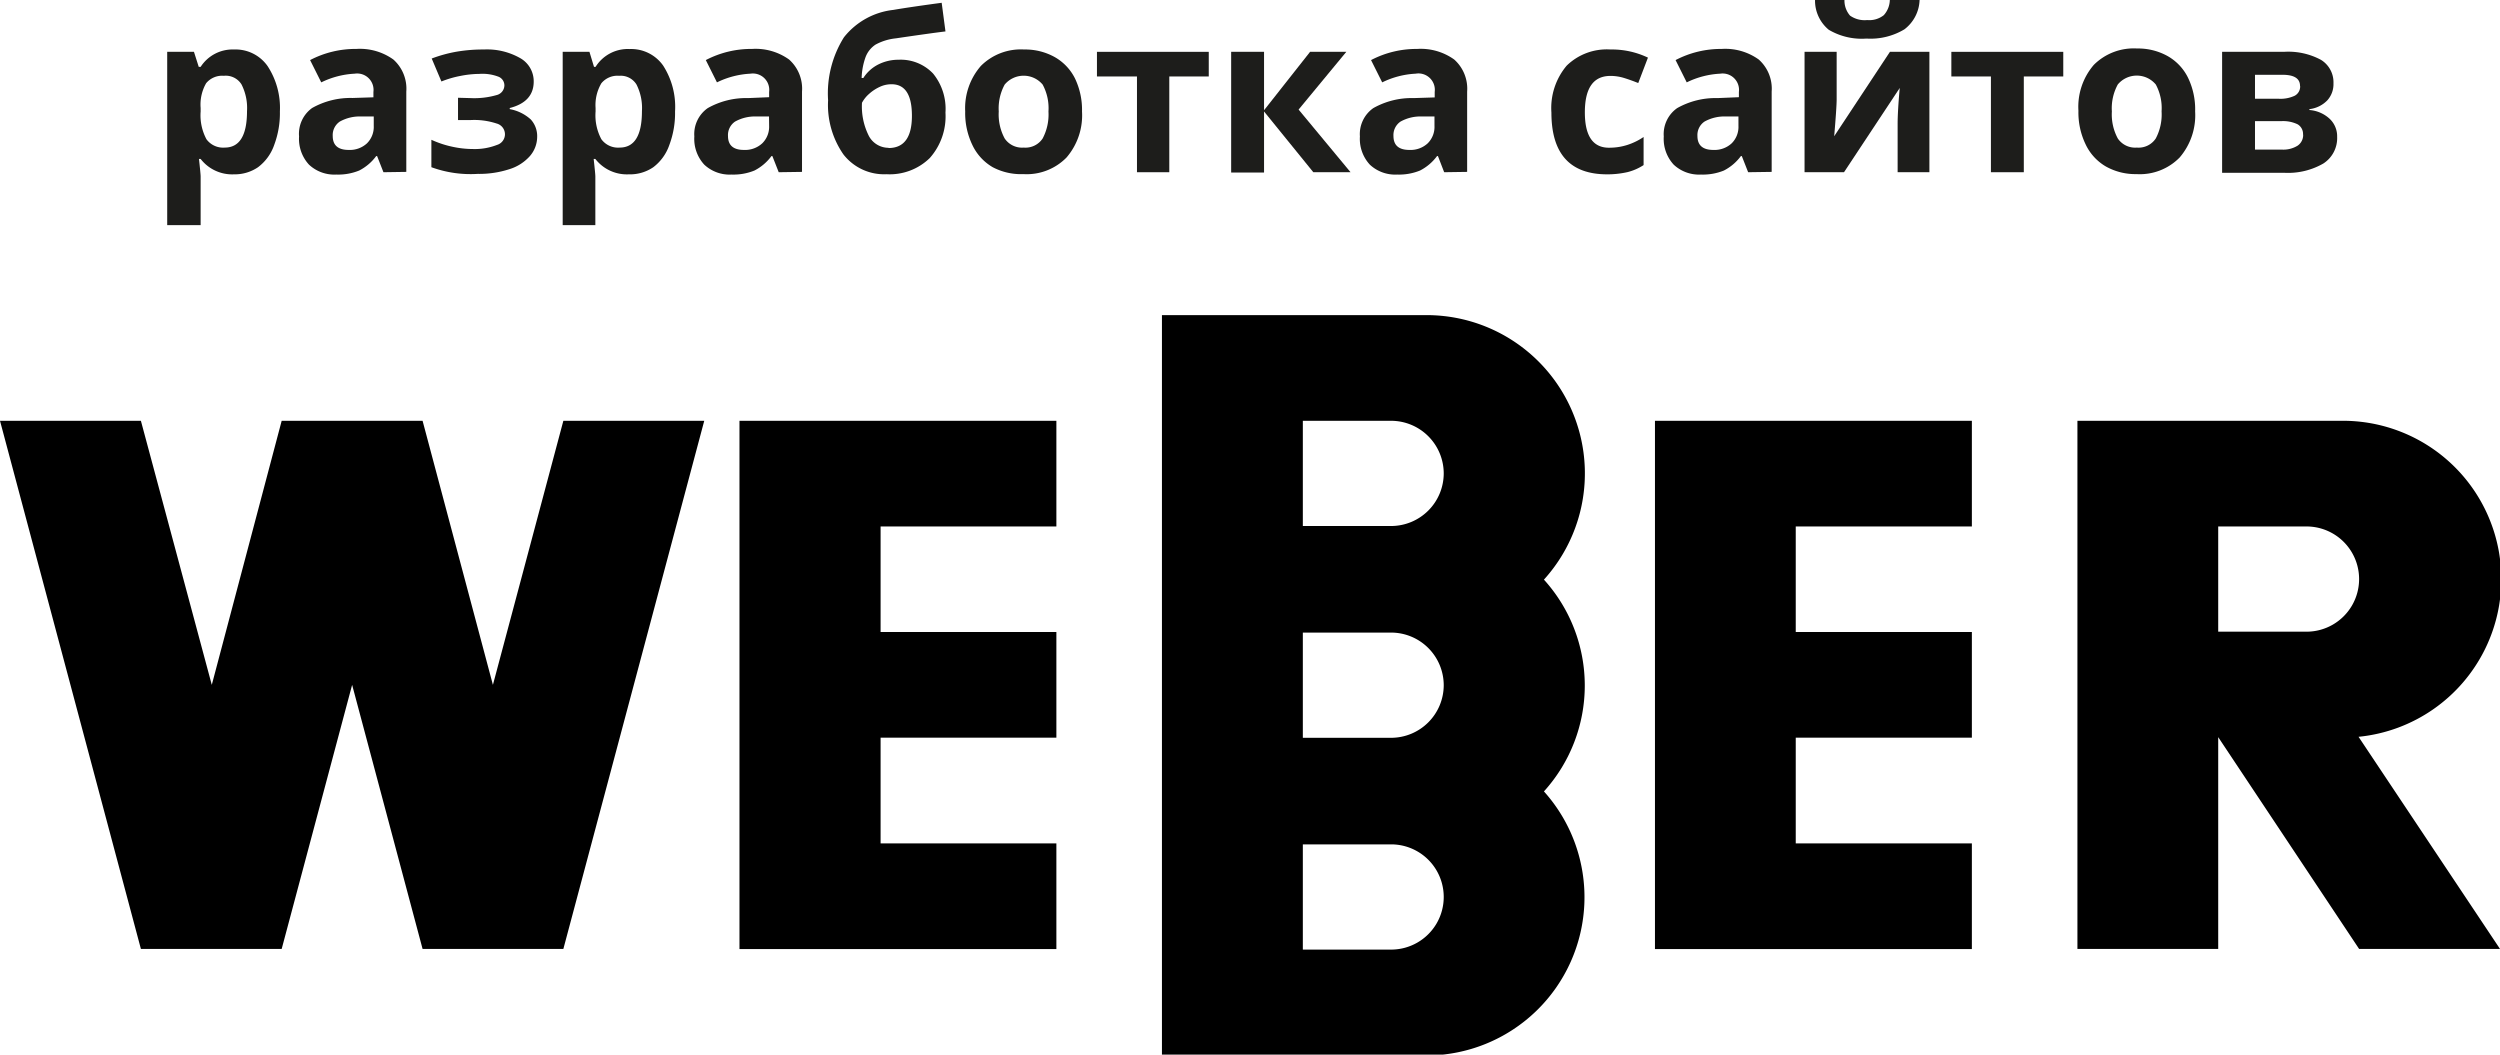 <svg id="Слой_1" data-name="Слой 1" xmlns="http://www.w3.org/2000/svg" viewBox="0 0 224.28 94.61"><defs><style>.cls-1{fill-rule:evenodd;}.cls-2{fill:#1d1d1b;}</style></defs><title>webber-black</title><path class="cls-1" d="M116.88,37.75h7.92a4.73,4.73,0,0,1,4.72,4.72h0a4.73,4.73,0,0,1-4.72,4.72h-7.92Zm0,19h7.92a4.73,4.73,0,0,1,4.72,4.72h0a4.73,4.73,0,0,1-4.72,4.72h-7.92Zm0,19h7.92a4.72,4.72,0,0,1,0,9.44h-7.92ZM199,47.23h7.92a4.72,4.72,0,0,1,0,9.44H199ZM63.18,37.75H50.54L44.22,61.44,37.91,37.75H25.27L19,61.44,12.64,37.75H0L12.64,85.13H25.27l6.32-23.69,6.32,23.69H50.54Zm97.92,9.48V56.7H176.9v9.48H161.1v9.48H176.9v9.48H148.47V37.75H176.9v9.48ZM79,47.23V56.7H94.77v9.48H79v9.48H94.77v9.48H66.34V37.75H94.77v9.48ZM211.59,66.1a14.21,14.21,0,0,0-1.52-28.35H186.37V85.13H199v-19l12.64,19h12.64ZM104.24,28.27h23.69A14.2,14.2,0,0,1,138.51,52a14.15,14.15,0,0,1,0,19,14.2,14.2,0,0,1-10.57,23.69H104.24Z"/><path class="cls-2" d="M21,15.64a3.58,3.58,0,0,1-3-1.38h-.15q.15,1.35.15,1.57V20.2H15V4.65h2.4L17.83,6H18A3.41,3.41,0,0,1,21,4.44a3.51,3.51,0,0,1,3,1.48A6.84,6.84,0,0,1,25.11,10a8.11,8.11,0,0,1-.51,3A4.22,4.22,0,0,1,23.15,15,3.7,3.7,0,0,1,21,15.64ZM20.08,6.8a1.86,1.86,0,0,0-1.59.67A3.85,3.85,0,0,0,18,9.69V10a4.55,4.55,0,0,0,.52,2.49,1.85,1.85,0,0,0,1.64.75q2,0,2-3.27a4.66,4.66,0,0,0-.49-2.39A1.66,1.66,0,0,0,20.08,6.8Z"/><path class="cls-2" d="M34.4,15.45,33.83,14h-.08a4.35,4.35,0,0,1-1.53,1.3,5,5,0,0,1-2.05.36,3.32,3.32,0,0,1-2.45-.89,3.41,3.41,0,0,1-.89-2.53A2.85,2.85,0,0,1,28,9.69a7,7,0,0,1,3.63-.9l1.87-.06V8.25a1.47,1.47,0,0,0-1.68-1.64,7.66,7.66,0,0,0-3,.78l-1-2a8.78,8.78,0,0,1,4.14-1,5.15,5.15,0,0,1,3.33.95,3.5,3.5,0,0,1,1.16,2.88v7.2Zm-.87-5-1.14,0a3.65,3.65,0,0,0-1.91.46,1.46,1.46,0,0,0-.63,1.29q0,1.25,1.43,1.25a2.26,2.26,0,0,0,1.64-.59,2.07,2.07,0,0,0,.61-1.56Z"/><path class="cls-2" d="M42.18,8.8a7.28,7.28,0,0,0,2.37-.27.91.91,0,0,0,.7-.86.84.84,0,0,0-.51-.78A4,4,0,0,0,43,6.63a8.94,8.94,0,0,0-1.69.18,9,9,0,0,0-1.71.5l-.87-2.06A12.28,12.28,0,0,1,41,4.63a14.16,14.16,0,0,1,2.42-.19,6,6,0,0,1,3.24.77,2.38,2.38,0,0,1,1.22,2.1q0,1.83-2.15,2.38v.1a3.82,3.82,0,0,1,1.89.93,2.22,2.22,0,0,1,.57,1.58A2.65,2.65,0,0,1,47.54,14a4.06,4.06,0,0,1-1.85,1.18,8.75,8.75,0,0,1-2.84.42A10.24,10.24,0,0,1,38.7,15V12.54a8.94,8.94,0,0,0,1.82.61,8.76,8.76,0,0,0,1.92.22A5.47,5.47,0,0,0,44.59,13a1,1,0,0,0,.71-.92,1,1,0,0,0-.75-1,6.41,6.41,0,0,0-2.32-.31H41.09v-2Z"/><path class="cls-2" d="M56.41,15.64a3.58,3.58,0,0,1-3-1.38h-.15q.15,1.35.15,1.57V20.2H50.48V4.65h2.4L53.29,6h.14a3.41,3.41,0,0,1,3.06-1.6,3.51,3.51,0,0,1,3,1.48A6.84,6.84,0,0,1,60.56,10a8.11,8.11,0,0,1-.51,3A4.22,4.22,0,0,1,58.61,15,3.7,3.7,0,0,1,56.41,15.64ZM55.54,6.8a1.86,1.86,0,0,0-1.59.67,3.85,3.85,0,0,0-.52,2.22V10a4.55,4.55,0,0,0,.52,2.49,1.85,1.85,0,0,0,1.64.75q2,0,2-3.27a4.66,4.66,0,0,0-.49-2.39A1.66,1.66,0,0,0,55.54,6.8Z"/><path class="cls-2" d="M69.86,15.45,69.29,14h-.08a4.35,4.35,0,0,1-1.53,1.3,5,5,0,0,1-2.05.36,3.32,3.32,0,0,1-2.45-.89,3.41,3.41,0,0,1-.89-2.53,2.85,2.85,0,0,1,1.2-2.54,7,7,0,0,1,3.63-.9L69,8.72V8.25a1.47,1.47,0,0,0-1.68-1.64,7.66,7.66,0,0,0-3,.78l-1-2a8.78,8.78,0,0,1,4.14-1,5.15,5.15,0,0,1,3.33.95,3.5,3.5,0,0,1,1.16,2.88v7.2Zm-.87-5-1.14,0a3.65,3.65,0,0,0-1.91.46,1.46,1.46,0,0,0-.63,1.29q0,1.25,1.43,1.25a2.26,2.26,0,0,0,1.64-.59A2.07,2.07,0,0,0,69,11.33Z"/><path class="cls-2" d="M74.29,9a9.47,9.47,0,0,1,1.42-5.65A6.57,6.57,0,0,1,80.13.89Q81.59.64,84.48.25l.34,2.57q-1.26.15-4.45.62A4.85,4.85,0,0,0,78.55,4a2.32,2.32,0,0,0-.89,1.1A6,6,0,0,0,77.3,7h.15a3.43,3.43,0,0,1,1.35-1.22,4,4,0,0,1,1.81-.42A4,4,0,0,1,83.71,6.6a5,5,0,0,1,1.11,3.5,5.63,5.63,0,0,1-1.41,4.08,5.14,5.14,0,0,1-3.88,1.45,4.62,4.62,0,0,1-3.86-1.77A7.76,7.76,0,0,1,74.29,9Zm5.42,4.28q2.1,0,2.1-2.89T79.91,7.56a2.44,2.44,0,0,0-1,.24,3.78,3.78,0,0,0-.95.63,2.85,2.85,0,0,0-.63.79,5.85,5.85,0,0,0,.63,3A2,2,0,0,0,79.71,13.26Z"/><path class="cls-2" d="M97.07,10a5.8,5.8,0,0,1-1.39,4.13,5,5,0,0,1-3.87,1.49A5.42,5.42,0,0,1,89.06,15a4.53,4.53,0,0,1-1.83-2,6.58,6.58,0,0,1-.64-3A5.77,5.77,0,0,1,88,5.91a5.07,5.07,0,0,1,3.88-1.47,5.45,5.45,0,0,1,2.74.68,4.51,4.51,0,0,1,1.83,1.94A6.52,6.52,0,0,1,97.07,10ZM89.6,10a4.53,4.53,0,0,0,.53,2.42,1.88,1.88,0,0,0,1.71.82,1.85,1.85,0,0,0,1.7-.82A4.6,4.6,0,0,0,94.06,10a4.46,4.46,0,0,0-.52-2.41,2.22,2.22,0,0,0-3.41,0A4.46,4.46,0,0,0,89.6,10Z"/><path class="cls-2" d="M108.44,4.65V6.86h-3.54v8.59H102V6.86H98.41V4.65Z"/><path class="cls-2" d="M117.53,4.65h3.25L116.5,9.83l4.66,5.62h-3.34L113.4,10v5.48h-2.95V4.65h2.95V9.89Z"/><path class="cls-2" d="M129.56,15.45,129,14h-.08a4.35,4.35,0,0,1-1.53,1.3,5,5,0,0,1-2.05.36,3.32,3.32,0,0,1-2.45-.89,3.41,3.41,0,0,1-.89-2.53,2.85,2.85,0,0,1,1.2-2.54,7,7,0,0,1,3.63-.9l1.88-.06V8.25A1.47,1.47,0,0,0,127,6.61a7.66,7.66,0,0,0-3,.78l-1-2a8.78,8.78,0,0,1,4.13-1,5.15,5.15,0,0,1,3.33.95,3.5,3.5,0,0,1,1.16,2.88v7.2Zm-.87-5-1.14,0a3.65,3.65,0,0,0-1.91.46,1.46,1.46,0,0,0-.63,1.29q0,1.25,1.43,1.25a2.26,2.26,0,0,0,1.64-.59,2.07,2.07,0,0,0,.61-1.56Z"/><path class="cls-2" d="M144.18,15.64q-5,0-5-5.54a5.9,5.9,0,0,1,1.37-4.21,5.15,5.15,0,0,1,3.93-1.45,7.5,7.5,0,0,1,3.36.73l-.87,2.28q-.7-.28-1.29-.46a4.17,4.17,0,0,0-1.2-.18q-2.3,0-2.3,3.27t2.3,3.17A5.24,5.24,0,0,0,146,13a5.68,5.68,0,0,0,1.45-.71v2.52a4.74,4.74,0,0,1-1.44.63A8.14,8.14,0,0,1,144.18,15.64Z"/><path class="cls-2" d="M156.83,15.45,156.26,14h-.08a4.35,4.35,0,0,1-1.53,1.3,5,5,0,0,1-2.05.36,3.32,3.32,0,0,1-2.45-.89,3.41,3.41,0,0,1-.89-2.53,2.85,2.85,0,0,1,1.2-2.54,7,7,0,0,1,3.63-.9L156,8.72V8.25a1.47,1.47,0,0,0-1.68-1.64,7.66,7.66,0,0,0-3,.78l-1-2a8.78,8.78,0,0,1,4.13-1,5.15,5.15,0,0,1,3.33.95,3.5,3.5,0,0,1,1.16,2.88v7.2Zm-.87-5-1.14,0a3.65,3.65,0,0,0-1.91.46,1.46,1.46,0,0,0-.63,1.29q0,1.25,1.43,1.25a2.26,2.26,0,0,0,1.64-.59,2.07,2.07,0,0,0,.61-1.56Z"/><path class="cls-2" d="M164.77,4.65V8.92q0,.68-.22,3.3l5-7.57h3.54v10.8h-2.85V11.14q0-1.15.19-3.25l-5,7.56h-3.54V4.65ZM172.21,0a3.44,3.44,0,0,1-1.36,2.63,5.9,5.9,0,0,1-3.4.83,5.82,5.82,0,0,1-3.39-.79A3.39,3.39,0,0,1,162.83,0h2.64a2.06,2.06,0,0,0,.5,1.4,2.27,2.27,0,0,0,1.54.4A2.09,2.09,0,0,0,169,1.36,2.11,2.11,0,0,0,169.54,0Z"/><path class="cls-2" d="M185.1,4.65V6.86h-3.54v8.59h-2.95V6.86h-3.55V4.65Z"/><path class="cls-2" d="M196.93,10a5.81,5.81,0,0,1-1.39,4.13,5,5,0,0,1-3.87,1.49,5.42,5.42,0,0,1-2.74-.68,4.53,4.53,0,0,1-1.83-2,6.58,6.58,0,0,1-.64-3,5.77,5.77,0,0,1,1.38-4.12,5.07,5.07,0,0,1,3.88-1.47,5.45,5.45,0,0,1,2.74.68,4.51,4.51,0,0,1,1.83,1.94A6.5,6.5,0,0,1,196.93,10Zm-7.47,0a4.54,4.54,0,0,0,.53,2.42,1.88,1.88,0,0,0,1.71.82,1.85,1.85,0,0,0,1.7-.82,4.6,4.6,0,0,0,.52-2.43,4.45,4.45,0,0,0-.52-2.41,2.22,2.22,0,0,0-3.41,0A4.46,4.46,0,0,0,189.46,10Z"/><path class="cls-2" d="M209.34,7.48A2.16,2.16,0,0,1,208.79,9a2.64,2.64,0,0,1-1.61.79v.08a3,3,0,0,1,1.82.79,2.15,2.15,0,0,1,.67,1.61,2.71,2.71,0,0,1-1.24,2.4,6.35,6.35,0,0,1-3.54.83h-5.54V4.65h5.54a6.18,6.18,0,0,1,3.33.72A2.36,2.36,0,0,1,209.34,7.48Zm-3,.23q0-1-1.57-1h-2.47V8.86h2.14a3,3,0,0,0,1.42-.27A.93.93,0,0,0,206.35,7.71Zm.27,4.36a1,1,0,0,0-.49-.92,3,3,0,0,0-1.48-.28h-2.34v2.55h2.4a2.42,2.42,0,0,0,1.42-.35A1.15,1.15,0,0,0,206.62,12.07Z"/></svg>